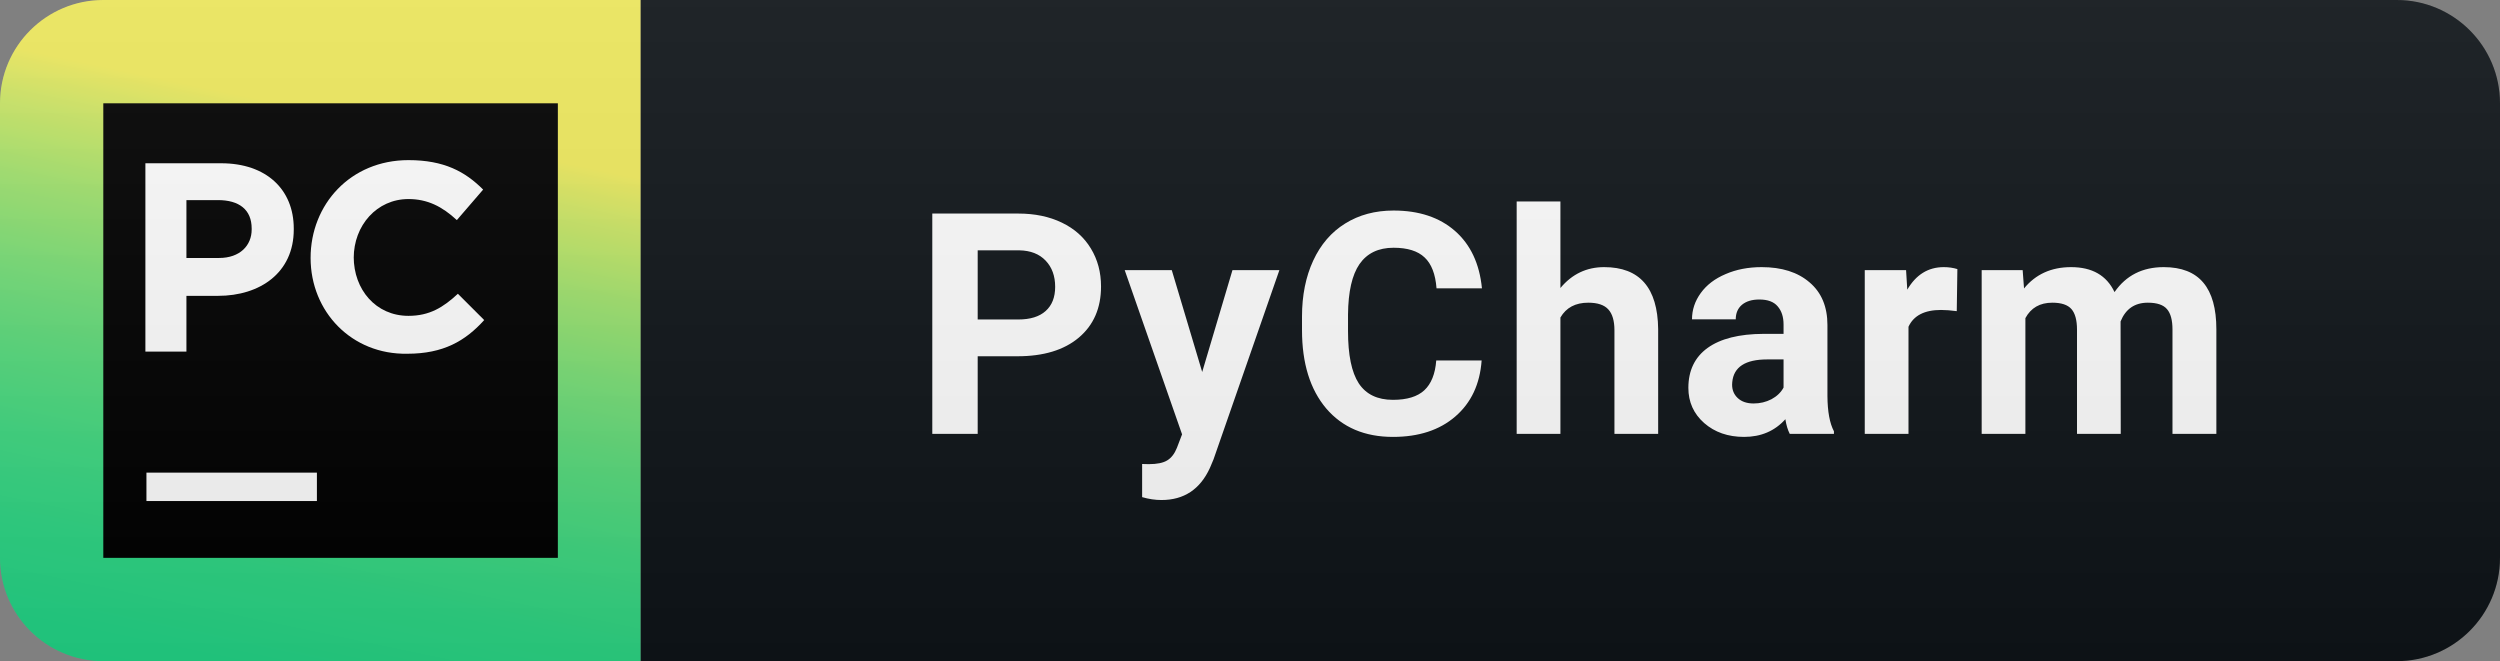 <svg width="121" height="32" viewBox="0 0 121 32" fill="none" xmlns="http://www.w3.org/2000/svg">
<rect x="0" y="0" width="121" height="32" fill="#808080" stroke="none"/>
<path d="M116 0H31V32H116C118.761 32 121 29.761 121 27V5C121 2.239 118.761 0 116 0Z" fill="#0F1418"/>
<path d="M31 0H5C2.239 0 0 2.239 0 5V27C0 29.761 2.239 32 5 32H31V0Z" fill="url(#paint0_linear)"/>
<path d="M27 5H5V27H27V5Z" fill="black"/>
<path d="M15.338 22.875H7.088V24.25H15.338V22.875Z" fill="white"/>
<path d="M6.986 7.902H10.704C12.893 7.902 14.218 9.175 14.218 11.06V11.111C14.218 13.199 12.588 14.319 10.551 14.319H9.023V17.018H7.037V7.902H6.986ZM10.602 12.486C11.62 12.486 12.181 11.875 12.181 11.111V11.06C12.181 10.143 11.569 9.685 10.551 9.685H9.023V12.486H10.602Z" fill="white"/>
<path d="M15.033 12.486C15.033 9.889 16.968 7.75 19.769 7.75C21.5 7.75 22.519 8.31 23.384 9.176L22.111 10.653C21.398 9.991 20.685 9.634 19.769 9.634C18.241 9.634 17.12 10.908 17.12 12.486V12.435C17.12 14.014 18.19 15.287 19.769 15.287C20.787 15.287 21.449 14.88 22.162 14.218L23.435 15.491C22.519 16.509 21.449 17.121 19.718 17.121C17.019 17.172 15.033 15.084 15.033 12.486Z" fill="white"/>
<path d="M47.32 17.243V21H45.123V10.336H49.283C50.084 10.336 50.787 10.482 51.393 10.775C52.003 11.068 52.472 11.486 52.799 12.028C53.126 12.565 53.29 13.178 53.29 13.866C53.29 14.911 52.931 15.736 52.213 16.342C51.5 16.942 50.511 17.243 49.247 17.243H47.32ZM47.32 15.463H49.283C49.864 15.463 50.306 15.326 50.609 15.053C50.916 14.779 51.07 14.389 51.07 13.881C51.07 13.358 50.916 12.936 50.609 12.614C50.301 12.291 49.877 12.126 49.334 12.116H47.32V15.463ZM58.186 18.004L59.651 13.075H61.922L58.736 22.23L58.56 22.648C58.086 23.683 57.305 24.201 56.216 24.201C55.909 24.201 55.596 24.154 55.279 24.061V22.457L55.601 22.465C56.001 22.465 56.299 22.404 56.495 22.282C56.695 22.16 56.851 21.957 56.963 21.674L57.212 21.022L54.436 13.075H56.714L58.186 18.004ZM71.711 17.448C71.628 18.595 71.203 19.498 70.437 20.158C69.675 20.817 68.669 21.146 67.419 21.146C66.052 21.146 64.975 20.688 64.189 19.77C63.408 18.847 63.017 17.582 63.017 15.976V15.324C63.017 14.298 63.198 13.395 63.559 12.614C63.921 11.832 64.436 11.234 65.105 10.819C65.778 10.399 66.56 10.19 67.448 10.19C68.679 10.19 69.67 10.519 70.422 11.178C71.174 11.837 71.609 12.763 71.726 13.954H69.528C69.475 13.266 69.282 12.768 68.95 12.46C68.623 12.148 68.122 11.991 67.448 11.991C66.716 11.991 66.167 12.255 65.8 12.782C65.439 13.305 65.254 14.118 65.244 15.221V16.027C65.244 17.179 65.417 18.021 65.764 18.554C66.115 19.086 66.667 19.352 67.419 19.352C68.098 19.352 68.603 19.198 68.935 18.891C69.272 18.578 69.465 18.097 69.514 17.448H71.711ZM75.524 13.94C76.085 13.266 76.791 12.929 77.641 12.929C79.359 12.929 80.231 13.927 80.255 15.924V21H78.139V15.983C78.139 15.529 78.041 15.194 77.846 14.979C77.65 14.76 77.326 14.65 76.872 14.65C76.251 14.65 75.802 14.889 75.524 15.368V21H73.407V9.75H75.524V13.94ZM86.624 21C86.527 20.81 86.456 20.573 86.412 20.29C85.899 20.861 85.233 21.146 84.412 21.146C83.636 21.146 82.992 20.922 82.479 20.473C81.971 20.023 81.717 19.457 81.717 18.773C81.717 17.934 82.027 17.289 82.647 16.84C83.272 16.391 84.173 16.164 85.35 16.159H86.324V15.705C86.324 15.338 86.229 15.045 86.038 14.826C85.853 14.606 85.557 14.496 85.152 14.496C84.796 14.496 84.515 14.582 84.31 14.752C84.11 14.923 84.01 15.158 84.01 15.456H81.893C81.893 14.997 82.034 14.572 82.318 14.181C82.601 13.79 83.001 13.485 83.519 13.266C84.036 13.041 84.618 12.929 85.262 12.929C86.239 12.929 87.013 13.175 87.584 13.668C88.16 14.157 88.448 14.845 88.448 15.734V19.169C88.453 19.921 88.558 20.49 88.763 20.875V21H86.624ZM84.874 19.528C85.186 19.528 85.474 19.459 85.738 19.323C86.002 19.181 86.197 18.993 86.324 18.759V17.396H85.533C84.474 17.396 83.909 17.763 83.841 18.495L83.834 18.62C83.834 18.883 83.927 19.101 84.112 19.271C84.298 19.442 84.552 19.528 84.874 19.528ZM94.707 15.06C94.419 15.021 94.165 15.002 93.945 15.002C93.145 15.002 92.62 15.273 92.371 15.815V21H90.254V13.075H92.254L92.312 14.02C92.737 13.293 93.325 12.929 94.077 12.929C94.312 12.929 94.531 12.96 94.737 13.024L94.707 15.06ZM97.897 13.075L97.963 13.961C98.525 13.273 99.284 12.929 100.241 12.929C101.262 12.929 101.962 13.332 102.343 14.137C102.9 13.332 103.693 12.929 104.724 12.929C105.583 12.929 106.223 13.18 106.643 13.683C107.062 14.181 107.272 14.933 107.272 15.939V21H105.148V15.946C105.148 15.497 105.061 15.17 104.885 14.965C104.709 14.755 104.399 14.65 103.955 14.65C103.32 14.65 102.88 14.953 102.636 15.558L102.644 21H100.527V15.954C100.527 15.495 100.436 15.163 100.256 14.957C100.075 14.752 99.767 14.65 99.333 14.65C98.732 14.65 98.298 14.899 98.029 15.397V21H95.913V13.075H97.897Z" fill="white"/>
<path d="M116 0H5C2.239 0 0 2.239 0 5V27C0 29.761 2.239 32 5 32H116C118.761 32 121 29.761 121 27V5C121 2.239 118.761 0 116 0Z" fill="url(#paint1_linear)"/>
<defs>
<linearGradient id="paint0_linear" x1="9.514" y1="37.113" x2="16.124" y2="5.455" gradientUnits="userSpaceOnUse">
<stop stop-color="#21D789"/>
<stop offset="0.164" stop-color="#24D788"/>
<stop offset="0.305" stop-color="#2FD886"/>
<stop offset="0.437" stop-color="#41DA82"/>
<stop offset="0.564" stop-color="#5ADC7D"/>
<stop offset="0.688" stop-color="#7AE077"/>
<stop offset="0.809" stop-color="#A1E36E"/>
<stop offset="0.925" stop-color="#CFE865"/>
<stop offset="1" stop-color="#F1EB5E"/>
</linearGradient>
<linearGradient id="paint1_linear" x1="0" y1="0" x2="0" y2="32" gradientUnits="userSpaceOnUse">
<stop stop-color="#BBBBBB" stop-opacity="0.1"/>
<stop offset="1" stop-opacity="0.1"/>
</linearGradient>
</defs>
</svg>
